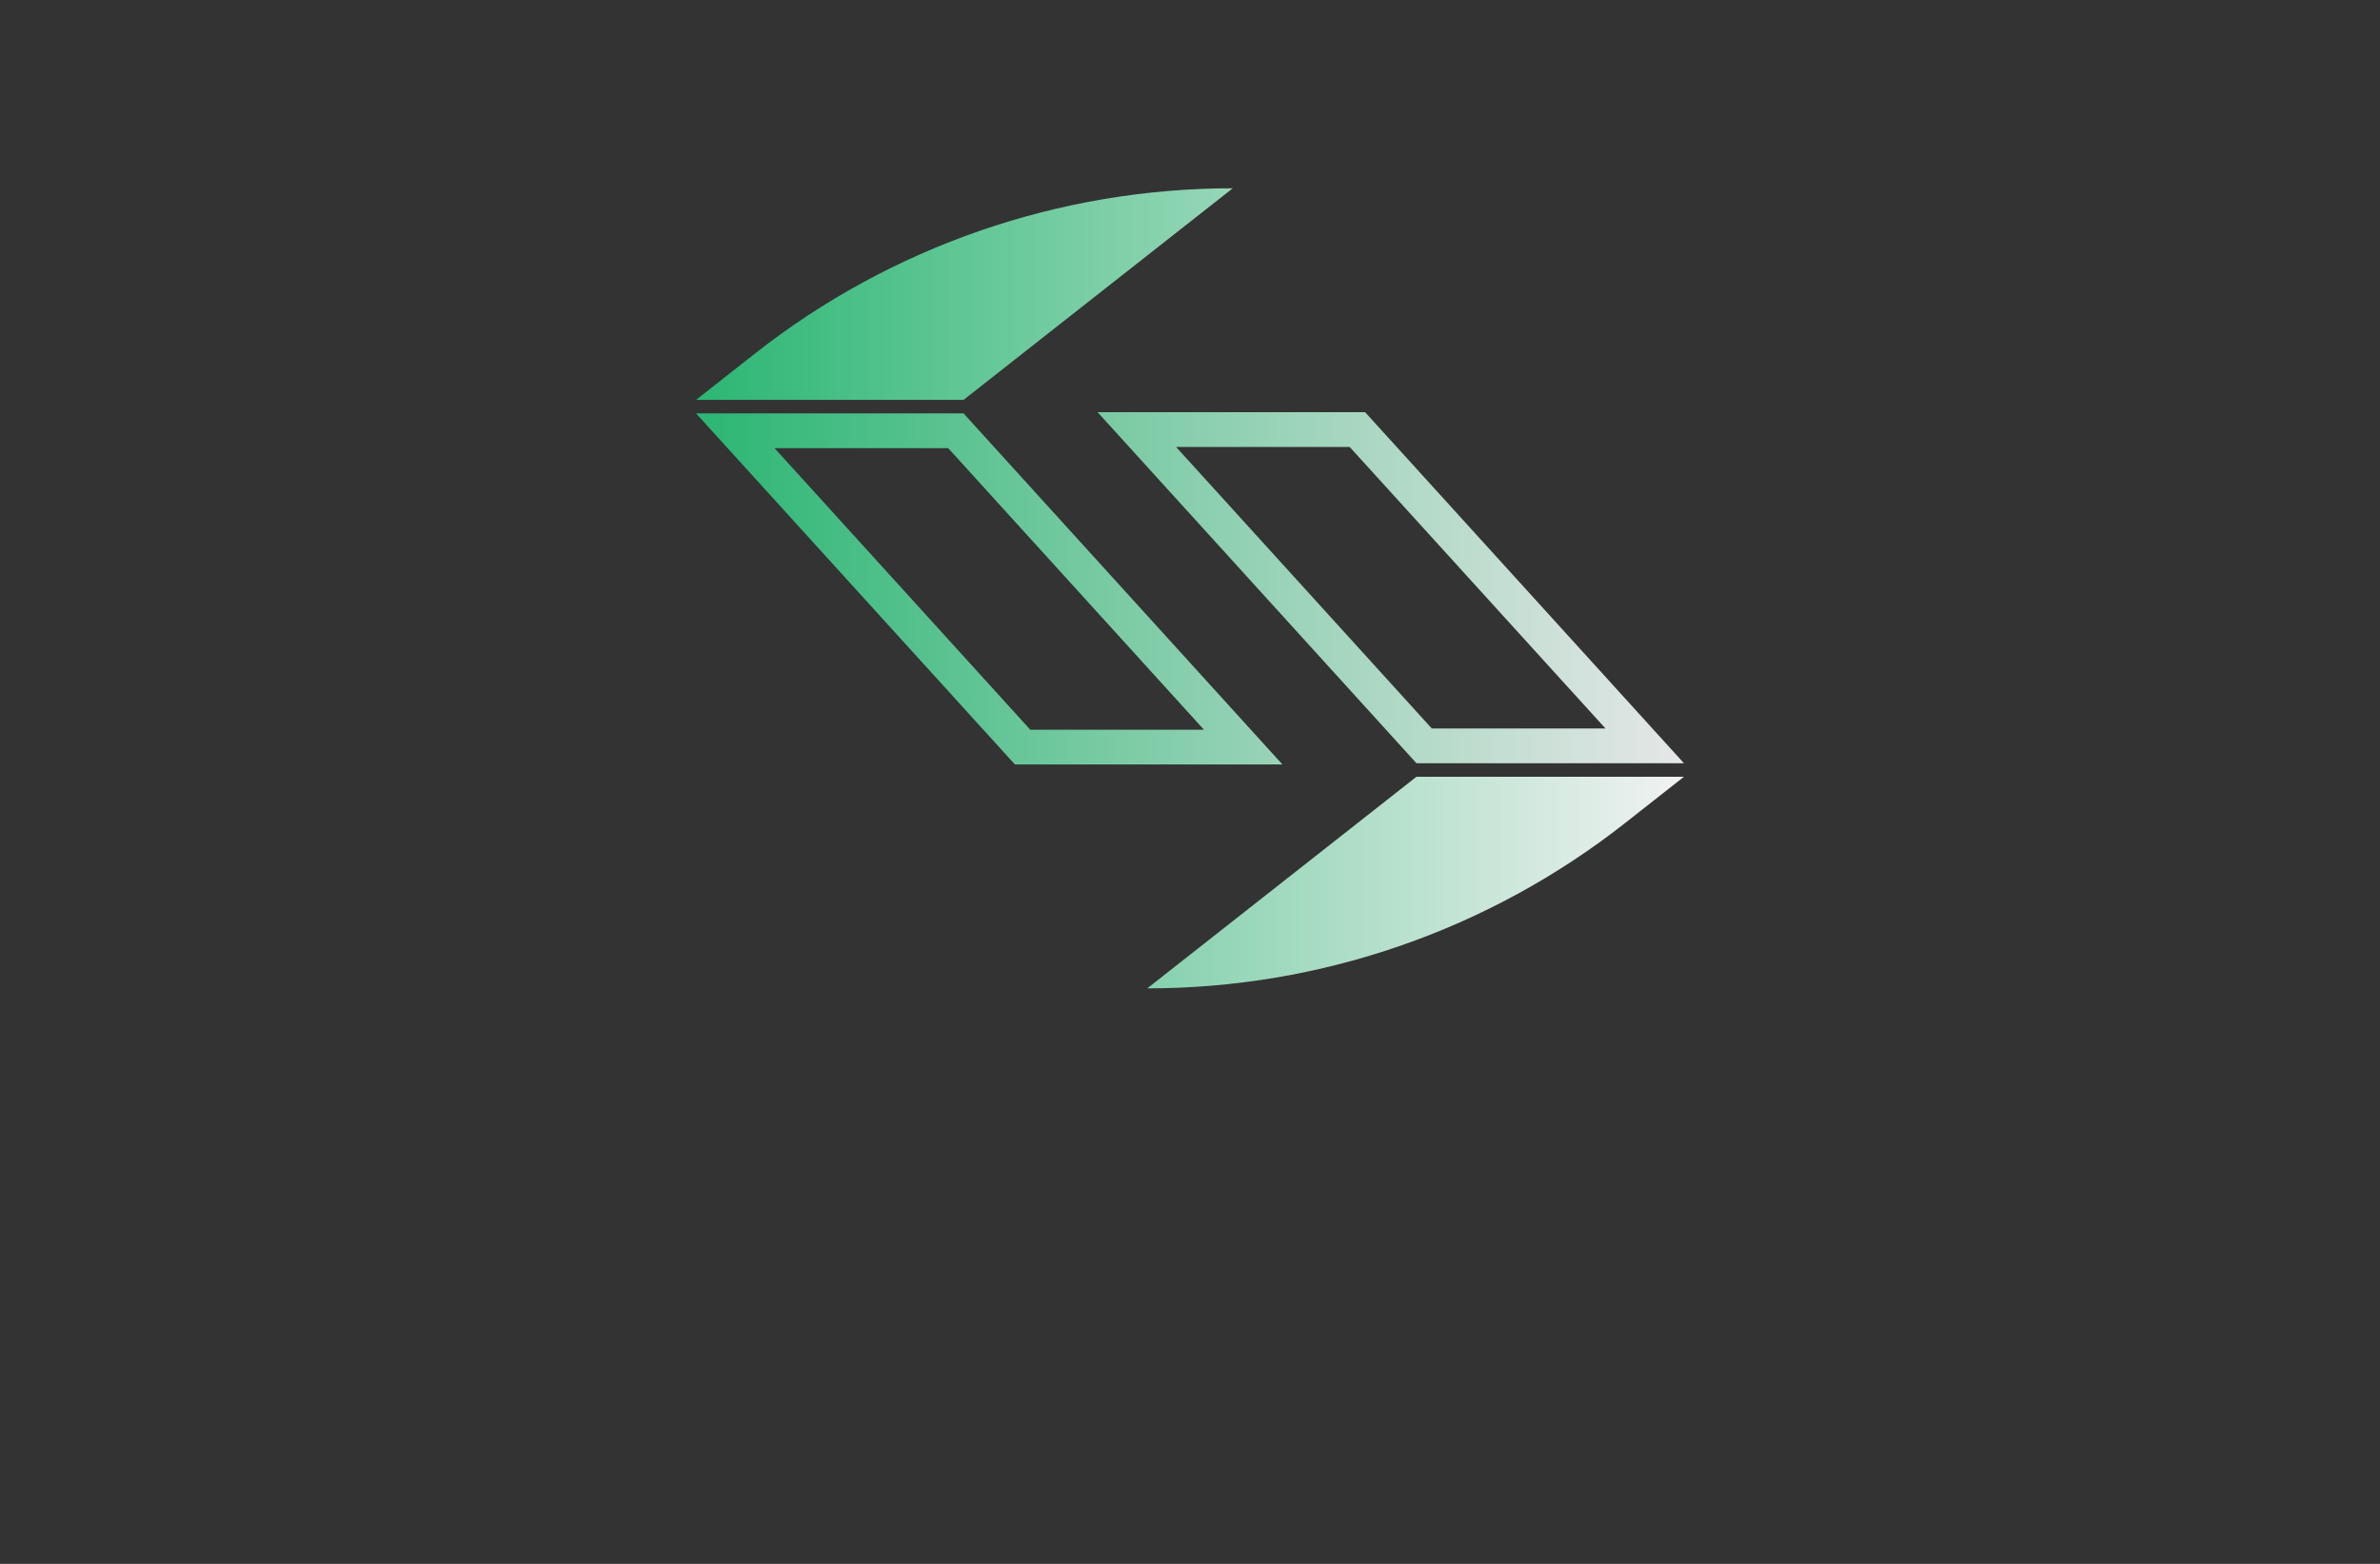 <?xml version="1.0" encoding="utf-8"?>
<!-- Generator: Adobe Illustrator 27.8.1, SVG Export Plug-In . SVG Version: 6.00 Build 0)  -->
<svg version="1.1" xmlns="http://www.w3.org/2000/svg" xmlns:xlink="http://www.w3.org/1999/xlink" x="0px" y="0px"
	 viewBox="0 0 350 230" style="enable-background:new 0 0 350 230;" xml:space="preserve">
<rect x="0" y="0" width="350" height="230" fill="#333333" stroke="none"/>
<style type="text/css">
	.st0{fill:#E3FFE5;}
	.st1{fill:#E6FFE3;}
	.st2{fill:#FFFCE1;}
	.st3{fill:#E3FFF1;}
	.st4{fill:#E1FCFF;}
	.st5{fill:#EAE4C5;}
	.st6{fill:#D3D3D1;}
	.st7{fill:#D3FFC5;}
	.st8{fill:#FFF7BD;}
	.st9{fill:#004963;}
	.st10{fill:#FF0000;}
	.st11{fill:#3300A3;}
	.st12{fill:#089E00;}
	.st13{fill:#000A82;}
	.st14{fill:#1D0042;}
	.st15{fill:#594A02;}
	.st16{fill:#013A4C;}
	.st17{fill:#64E2FF;}
	.st18{fill:#BA00FF;}
	.st19{fill:#009CA0;}
	.st20{fill:#E097FF;}
	.st21{fill:#064F00;}
	.st22{fill:#0096C4;}
	.st23{fill:#003027;}
	.st24{fill:#557EFF;}
	.st25{fill:#66F4FF;}
	.st26{fill:#FC7E00;}
	.st27{fill:#27005E;}
	.st28{fill:#0060F9;}
	.st29{fill:#9FC6FF;}
	.st30{fill:#D7E7FF;}
	.st31{fill:#6600C9;}
	.st32{fill:#4D0089;}
	.st33{fill:#006D70;}
	.st34{fill:#00CCCC;}
	.st35{fill:#610089;}
	.st36{fill:#32004C;}
	.st37{fill:#00FF5B;}
	.st38{fill:#009632;}
	.st39{fill:#004916;}
	.st40{fill:#E6FAC3;}
	.st41{fill:#FFF5AF;}
	.st42{fill:#5AA5D7;}
	.st43{fill:#F5D78C;}
	.st44{fill:#EBDCC3;}
	.st45{fill:#0A1419;}
	.st46{fill:#E1FAFA;}
	.st47{fill:#E1F5C3;}
	.st48{fill:#FFB946;}
	.st49{fill:#FFF0C8;}
	.st50{fill:#FFD264;}
	.st51{fill:#48FF9F;}
	.st52{fill:#232323;}
	.st53{fill:#000650;}
	.st54{fill:url(#SVGID_1_);}
	.st55{fill:url(#SVGID_00000175283111845893693510000008097054983943490728_);}
	.st56{fill:#AAE6CD;}
	.st57{fill:#FA8301;}
	.st58{fill:#F05908;}
	.st59{fill:#FF7D2D;}
	.st60{fill:#05D7A0;}
	.st61{fill:#278BDE;}
	.st62{fill:url(#SVGID_00000080888905504673665310000012794256743266571192_);}
	.st63{fill:#10173D;}
	.st64{fill:#FEFEFE;}
	.st65{fill:url(#SVGID_00000042711862973321391490000015836891812549897888_);}
	.st66{fill:url(#SVGID_00000047739121628629837170000011062946878276487857_);}
	.st67{fill:url(#SVGID_00000158742225037413086630000014862385559023823030_);}
	.st68{fill:#0C63D2;}
	.st69{fill:#5287B5;}
	.st70{fill:#B2B2B2;}
	.st71{fill:#27C0F2;}
	.st72{fill:#047FAA;}
	.st73{fill:#000C2E;}
	.st74{fill:#274867;}
	.st75{fill:#659F61;}
	.st76{fill:#4B7CC3;}
	.st77{fill:#131A49;}
	.st78{fill:url(#SVGID_00000013881769504192535790000014061287200285878948_);}
	.st79{fill:url(#SVGID_00000047742290302203119010000002334086718663308199_);}
	.st80{fill:#03C0E8;}
	.st81{fill:url(#SVGID_00000039120208955254412260000002338284006565824436_);}
	.st82{fill:url(#SVGID_00000026155742444154065710000009721222248786006194_);}
	.st83{fill:url(#SVGID_00000003801547249465764810000001405015305466101912_);}
	.st84{fill:#59BE88;}
	.st85{fill:#FECA6C;}
	.st86{fill:url(#SVGID_00000170963515460127408160000010384077604044939183_);}
	.st87{fill:#305271;}
	.st88{fill:url(#SVGID_00000069381778298129446010000010632537090488259470_);}
	.st89{fill:url(#SVGID_00000077293726438913183180000009078591077055478148_);}
	.st90{fill:url(#SVGID_00000029037050086528935980000010725995748535600794_);}
	.st91{fill:url(#SVGID_00000065759416538973588010000006339954716605097905_);}
	.st92{fill:url(#SVGID_00000146480983455153962270000008772952932910445698_);}
	.st93{fill:url(#SVGID_00000121998244780034022390000009431454656944394643_);}
	.st94{fill:url(#SVGID_00000052809852386710517010000004838221774927058311_);}
	.st95{fill:url(#SVGID_00000051385357813231525150000015382427231478346684_);}
	.st96{fill:url(#SVGID_00000145059599426713781670000014758590273966746509_);}
	.st97{fill:url(#SVGID_00000062902692271154387660000000529237175389310605_);}
	.st98{fill:url(#SVGID_00000074429400111456527330000002864127274294383497_);}
	.st99{fill:url(#SVGID_00000064346982583153826510000004299808192782906545_);}
	.st100{fill:url(#SVGID_00000052100239492756267220000015582966837687899534_);}
	.st101{fill:url(#SVGID_00000057109623147993105920000005886933797424744879_);}
	.st102{fill:url(#SVGID_00000120520824316457788260000004126350491002666901_);}
	.st103{fill:url(#SVGID_00000178174186260848377700000000113688998857419678_);}
	.st104{fill:#099EB4;}
	.st105{fill:url(#SVGID_00000067947584278200341900000012755241052774792637_);}
	.st106{fill:url(#SVGID_00000018198281646320850220000005615345423303351957_);}
	.st107{fill:url(#SVGID_00000116210341884458003000000011163549251951850113_);}
	.st108{fill:url(#SVGID_00000137834500996295312230000011581337828508860058_);}
	.st109{fill:url(#SVGID_00000035490301045423176550000015827070005104854160_);}
	.st110{fill:url(#SVGID_00000032632673591277418410000012116363546661890744_);}
	.st111{fill:url(#SVGID_00000126325708235708708350000007528745716477343629_);}
	.st112{fill:url(#SVGID_00000115482273703063615690000002676466998415410310_);}
	.st113{fill:url(#SVGID_00000128464949275401454990000008846948636631424434_);}
	.st114{opacity:0.3;fill:url(#SVGID_00000167390408054286433180000017926363955473132971_);}
	.st115{fill:url(#SVGID_00000003070660186654332930000007182319604838741155_);}
	.st116{fill:url(#SVGID_00000176741547527336473260000004807518117223387578_);}
	.st117{fill:url(#SVGID_00000002358559624246337200000010109014967390250149_);}
	.st118{fill:#06416C;}
	.st119{fill:#23A7E6;}
	.st120{fill:#013F6E;}
	.st121{fill:#26A9E0;}
	.st122{fill:url(#SVGID_00000033357043813524204970000014924010729744297406_);}
	.st123{fill:#262E3A;}
	.st124{fill:url(#SVGID_00000093146491775462803800000017181776965445792173_);}
	.st125{fill:url(#SVGID_00000073714793298442050390000013159412162169087115_);}
	.st126{fill:url(#SVGID_00000013903025114350089680000015993674923458678178_);}
	.st127{fill:url(#SVGID_00000124121444030434891730000014218456686279006379_);}
	.st128{fill:url(#SVGID_00000056399070117252594860000013786085629839474873_);}
	.st129{fill:url(#SVGID_00000183238913450360718160000017561949155733534103_);}
	.st130{fill:url(#SVGID_00000036934143387617741970000011469181214804053651_);}
	.st131{fill:#FF6600;}
	.st132{fill:#39C6AA;}
	.st133{fill:#F45C5A;}
	.st134{fill:#122E45;}
	.st135{fill:#6DBD45;}
	.st136{fill:#036097;}
	.st137{fill:#E66619;}
	.st138{fill:url(#SVGID_00000081636028856988109810000014555110313740563634_);}
	.st139{fill:#006315;}
	.st140{fill:#132346;}
	.st141{fill:#4072B7;}
	.st142{fill:#562700;}
	.st143{fill:url(#SVGID_00000105394661392761688210000010233211420796372615_);}
	.st144{fill:url(#SVGID_00000101804766481551553020000006534135618126758049_);}
	.st145{fill:url(#SVGID_00000103955914537998391730000011719715856096453524_);}
	.st146{fill:url(#SVGID_00000163074110799792819690000007367794548478022053_);}
	.st147{fill:url(#SVGID_00000101802763999419995190000006627147006242661806_);}
	.st148{fill-rule:evenodd;clip-rule:evenodd;fill:url(#SVGID_00000083049809805922749670000017198847123577864637_);}
	.st149{fill:url(#SVGID_00000034779971253065008490000013396105149582519989_);}
	.st150{fill:url(#SVGID_00000111167719948928748230000010529592227808897978_);}
	.st151{fill:url(#SVGID_00000130619484935312036240000002578820232594818966_);}
	.st152{fill:none;stroke:#FFFFFF;stroke-width:2;stroke-miterlimit:10;}
	.st153{fill:url(#SVGID_00000071553649187651112550000008430686385510489223_);}
	.st154{fill:url(#SVGID_00000093887172272295666090000001708578735980887949_);}
	.st155{fill:#FFFFFF;}
	.st156{fill:url(#SVGID_00000085944205103903817710000000044010704565032879_);}
	.st157{fill:url(#SVGID_00000108299377524890234820000002977183239313815985_);}
	.st158{fill:url(#SVGID_00000084502591563292386360000005939914836093410203_);}
	.st159{fill:url(#SVGID_00000173141351263926324530000004342985975318087556_);}
	.st160{fill:url(#SVGID_00000178201268185223308700000009661466390934770326_);}
	.st161{fill:#E57825;}
	.st162{fill:#F36B21;}
	.st163{fill:#6D4099;}
	.st164{fill:#58297A;}
	.st165{fill-rule:evenodd;clip-rule:evenodd;fill:url(#SVGID_00000170266943455327117250000005991392177286908299_);}
	.st166{fill-rule:evenodd;clip-rule:evenodd;fill:#E5E5E5;}
	.st167{fill-rule:evenodd;clip-rule:evenodd;fill:#234382;}
	.st168{fill-rule:evenodd;clip-rule:evenodd;fill:#60CAE6;}
	.st169{fill:url(#SVGID_00000071538740181642233410000014776374126591766665_);}
</style>
<g id="Layer_1">
</g>
<g id="Layer_2">
</g>
<g id="Layer_3">
</g>
<g id="Layer_4">
</g>
<g id="Layer_5">
</g>
<g id="Layer_6">
</g>
<g id="Layer_7">
</g>
<g id="Layer_8">
</g>
<g id="Layer_9">
</g>
<g id="Layer_10">
</g>
<g id="Layer_11">
</g>
<g id="Layer_12">
</g>
<g id="Layer_13">
</g>
<g id="Layer_14">
</g>
<g id="Layer_15">
	<g>
		<linearGradient id="SVGID_1_" gradientUnits="userSpaceOnUse" x1="102.36" y1="86.527" x2="247.64" y2="86.527">
			<stop  offset="0" style="stop-color:#2BB673"/>
			<stop  offset="1" style="stop-color:#E6E7E8"/>
		</linearGradient>
		<path class="st54" d="M141.7,60.8h-39.34l46.89,51.63h39.34L141.7,60.8z M113.9,65.91h25.54l37.61,41.41h-25.54L113.9,65.91z
			 M200.75,60.62h-39.34l46.89,51.63h39.34L200.75,60.62z M172.95,65.73h25.53l37.62,41.41h-25.54L172.95,65.73z"/>
		
			<linearGradient id="SVGID_00000052103619319557512380000001581948186523758471_" gradientUnits="userSpaceOnUse" x1="102.36" y1="86.527" x2="247.64" y2="86.527">
			<stop  offset="0" style="stop-color:#2BB673"/>
			<stop  offset="1" style="stop-color:#F1F2F2"/>
		</linearGradient>
		<path style="fill:url(#SVGID_00000052103619319557512380000001581948186523758471_);" d="M181.29,27.69L141.7,58.81h-39.34
			l8.66-6.81C131.05,36.25,155.8,27.69,181.29,27.69z M247.64,114.24l-8.66,6.81c-10.01,7.87-21.21,13.95-33.09,18.06
			c-11.87,4.11-24.43,6.25-37.18,6.25l39.59-31.12H247.64z"/>
	</g>
</g>
</svg>
